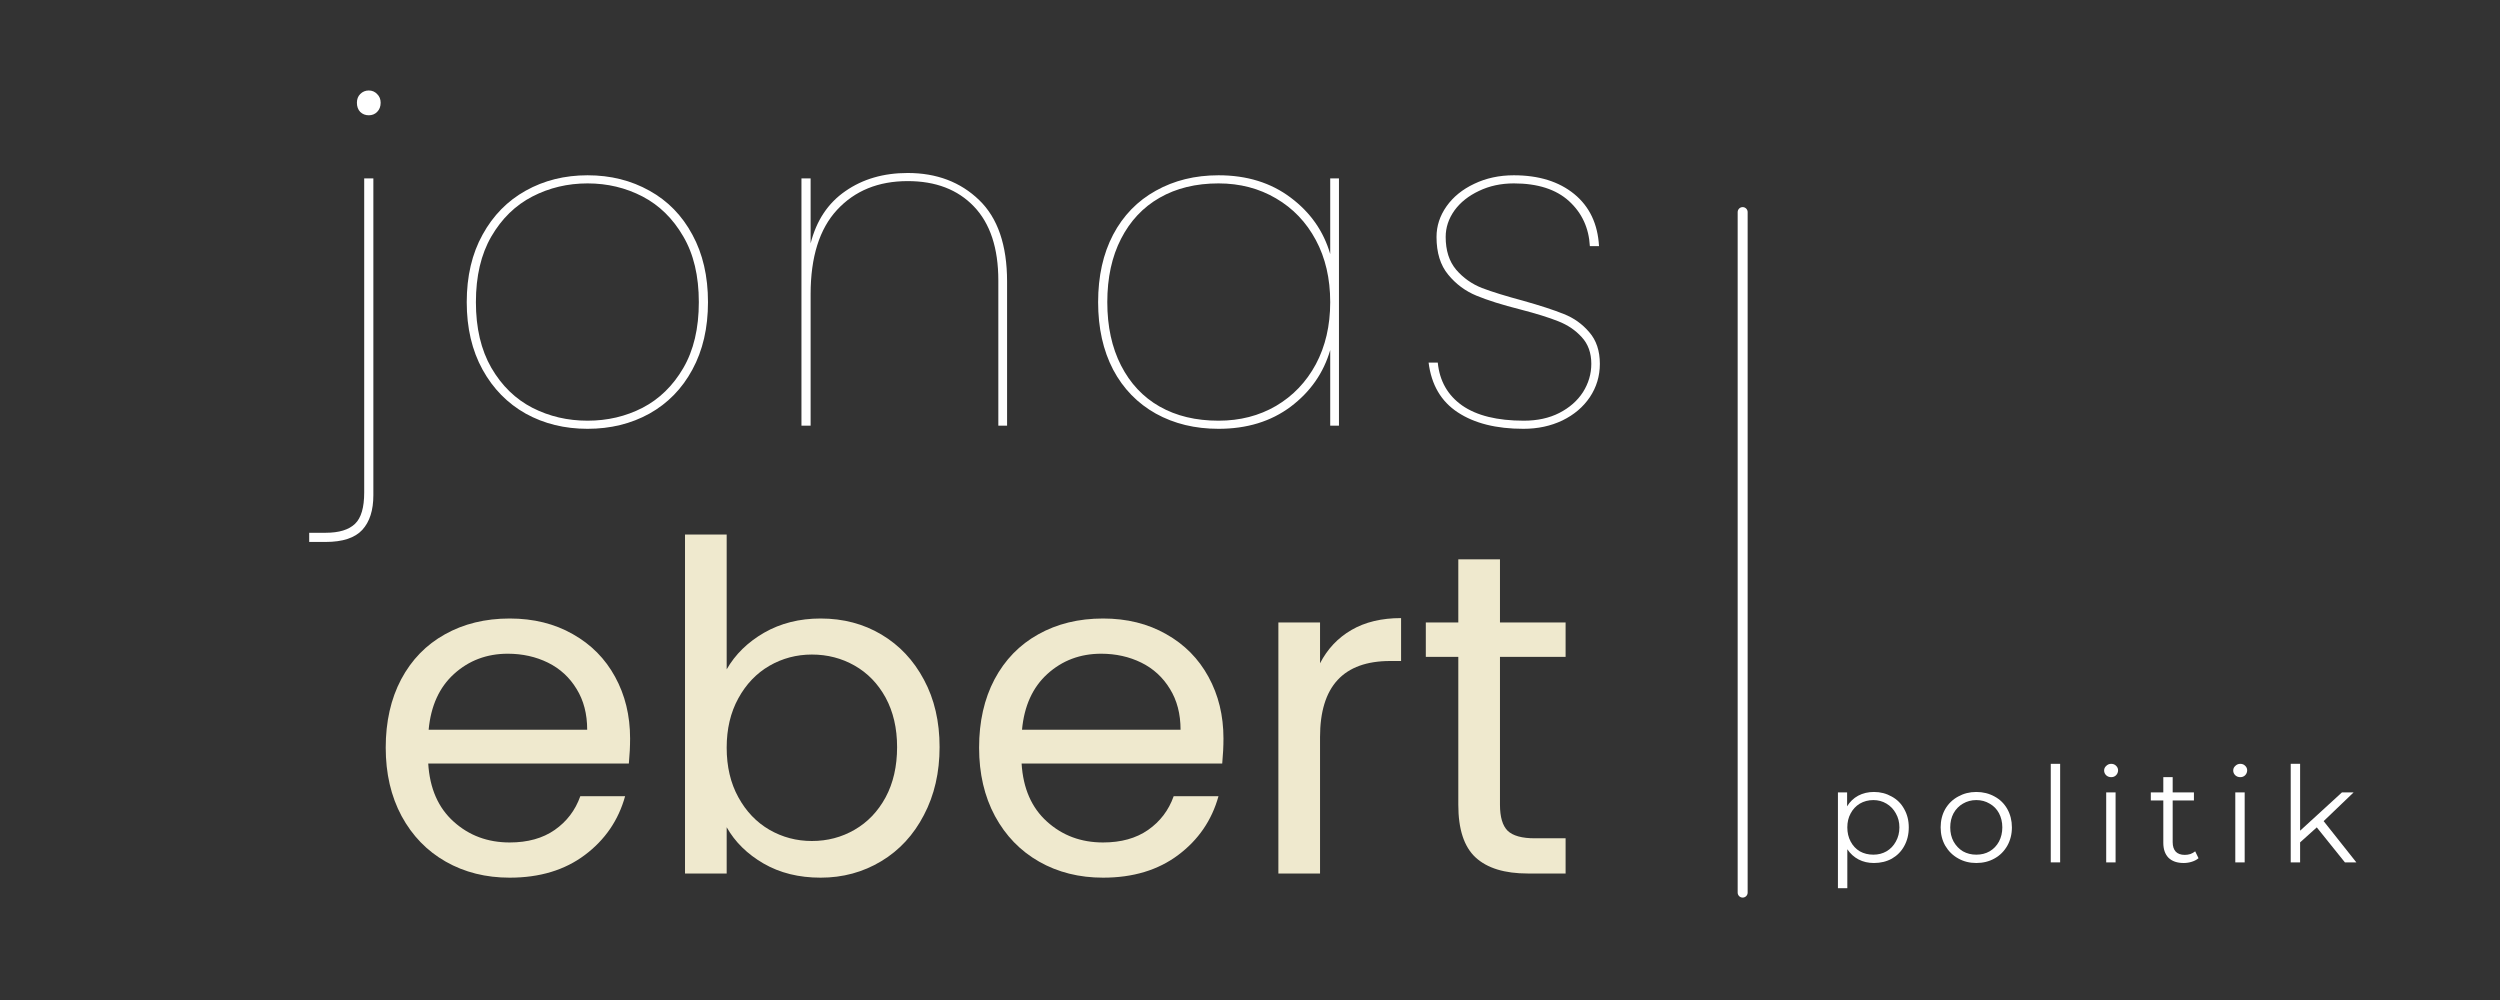 <svg xmlns="http://www.w3.org/2000/svg" xmlns:xlink="http://www.w3.org/1999/xlink" width="250" zoomAndPan="magnify" viewBox="0 0 187.5 75" height="100" preserveAspectRatio="xMidYMid meet" version="1.0"><rect x="0" y="0" width="187.5" height="75" fill="#333333" stroke="none"/><defs><g/></defs><g fill="#ffffff" fill-opacity="1"><g transform="translate(24.049, 31.927)"><g><path d="M 3.609 -23.281 C 3.359 -23.281 3.145 -23.363 2.969 -23.531 C 2.801 -23.707 2.719 -23.938 2.719 -24.219 C 2.719 -24.488 2.801 -24.707 2.969 -24.875 C 3.145 -25.051 3.359 -25.141 3.609 -25.141 C 3.859 -25.141 4.066 -25.051 4.234 -24.875 C 4.41 -24.707 4.5 -24.488 4.5 -24.219 C 4.5 -23.938 4.41 -23.707 4.234 -23.531 C 4.066 -23.363 3.859 -23.281 3.609 -23.281 Z M 3.953 5.219 C 3.953 6.344 3.676 7.207 3.125 7.812 C 2.57 8.414 1.656 8.719 0.375 8.719 L -0.859 8.719 L -0.859 8.031 L 0.375 8.031 C 1.383 8.031 2.117 7.805 2.578 7.359 C 3.035 6.922 3.266 6.141 3.266 5.016 L 3.266 -18.547 L 3.953 -18.547 Z M 3.953 5.219 "/></g></g></g><g fill="#ffffff" fill-opacity="1"><g transform="translate(32.943, 31.927)"><g><path d="M 11.125 0.234 C 9.406 0.234 7.859 -0.145 6.484 -0.906 C 5.117 -1.676 4.039 -2.773 3.25 -4.203 C 2.457 -5.641 2.062 -7.328 2.062 -9.266 C 2.062 -11.211 2.457 -12.898 3.25 -14.328 C 4.039 -15.766 5.117 -16.863 6.484 -17.625 C 7.859 -18.395 9.406 -18.781 11.125 -18.781 C 12.844 -18.781 14.391 -18.395 15.766 -17.625 C 17.141 -16.863 18.211 -15.766 18.984 -14.328 C 19.766 -12.898 20.156 -11.211 20.156 -9.266 C 20.156 -7.328 19.766 -5.641 18.984 -4.203 C 18.211 -2.773 17.141 -1.676 15.766 -0.906 C 14.391 -0.145 12.844 0.234 11.125 0.234 Z M 11.125 -0.375 C 12.613 -0.375 13.988 -0.695 15.25 -1.344 C 16.508 -2 17.523 -2.988 18.297 -4.312 C 19.078 -5.645 19.469 -7.297 19.469 -9.266 C 19.469 -11.234 19.078 -12.879 18.297 -14.203 C 17.523 -15.535 16.508 -16.531 15.25 -17.188 C 13.988 -17.844 12.613 -18.172 11.125 -18.172 C 9.633 -18.172 8.254 -17.844 6.984 -17.188 C 5.711 -16.531 4.688 -15.531 3.906 -14.188 C 3.133 -12.852 2.75 -11.211 2.75 -9.266 C 2.75 -7.328 3.133 -5.688 3.906 -4.344 C 4.688 -3 5.711 -2 6.984 -1.344 C 8.254 -0.695 9.633 -0.375 11.125 -0.375 Z M 11.125 -0.375 "/></g></g></g><g fill="#ffffff" fill-opacity="1"><g transform="translate(57.187, 31.927)"><g><path d="M 10.891 -18.953 C 13.066 -18.953 14.852 -18.273 16.25 -16.922 C 17.645 -15.578 18.344 -13.539 18.344 -10.812 L 18.344 0 L 17.688 0 L 17.688 -10.891 C 17.688 -13.316 17.078 -15.164 15.859 -16.438 C 14.648 -17.707 12.992 -18.344 10.891 -18.344 C 8.691 -18.344 6.926 -17.625 5.594 -16.188 C 4.27 -14.758 3.609 -12.648 3.609 -9.859 L 3.609 0 L 2.922 0 L 2.922 -18.547 L 3.609 -18.547 L 3.609 -13.672 C 4.047 -15.391 4.914 -16.695 6.219 -17.594 C 7.52 -18.5 9.078 -18.953 10.891 -18.953 Z M 10.891 -18.953 "/></g></g></g><g fill="#ffffff" fill-opacity="1"><g transform="translate(80.297, 31.927)"><g><path d="M 2.062 -9.266 C 2.062 -11.211 2.438 -12.898 3.188 -14.328 C 3.945 -15.766 5.016 -16.863 6.391 -17.625 C 7.766 -18.395 9.332 -18.781 11.094 -18.781 C 13.219 -18.781 15.02 -18.223 16.5 -17.109 C 17.977 -16.004 18.969 -14.594 19.469 -12.875 L 19.469 -18.547 L 20.125 -18.547 L 20.125 0 L 19.469 0 L 19.469 -5.672 C 18.969 -3.953 17.977 -2.535 16.5 -1.422 C 15.02 -0.316 13.219 0.234 11.094 0.234 C 9.332 0.234 7.766 -0.145 6.391 -0.906 C 5.016 -1.676 3.945 -2.773 3.188 -4.203 C 2.438 -5.641 2.062 -7.328 2.062 -9.266 Z M 19.469 -9.266 C 19.469 -11.035 19.109 -12.586 18.391 -13.922 C 17.672 -15.266 16.676 -16.305 15.406 -17.047 C 14.133 -17.797 12.695 -18.172 11.094 -18.172 C 9.395 -18.172 7.922 -17.812 6.672 -17.094 C 5.43 -16.383 4.469 -15.359 3.781 -14.016 C 3.094 -12.68 2.75 -11.098 2.75 -9.266 C 2.75 -7.441 3.094 -5.859 3.781 -4.516 C 4.469 -3.172 5.43 -2.145 6.672 -1.438 C 7.922 -0.727 9.395 -0.375 11.094 -0.375 C 12.695 -0.375 14.133 -0.742 15.406 -1.484 C 16.676 -2.234 17.672 -3.273 18.391 -4.609 C 19.109 -5.953 19.469 -7.504 19.469 -9.266 Z M 19.469 -9.266 "/></g></g></g><g fill="#ffffff" fill-opacity="1"><g transform="translate(105.364, 31.927)"><g><path d="M 8.891 0.234 C 6.859 0.234 5.219 -0.176 3.969 -1 C 2.719 -1.82 1.988 -3.066 1.781 -4.734 L 2.469 -4.734 C 2.602 -3.359 3.211 -2.285 4.297 -1.516 C 5.391 -0.754 6.93 -0.375 8.922 -0.375 C 9.93 -0.375 10.816 -0.566 11.578 -0.953 C 12.348 -1.348 12.941 -1.867 13.359 -2.516 C 13.773 -3.172 13.984 -3.879 13.984 -4.641 C 13.984 -5.461 13.742 -6.129 13.266 -6.641 C 12.797 -7.16 12.211 -7.555 11.516 -7.828 C 10.816 -8.109 9.863 -8.406 8.656 -8.719 C 7.301 -9.062 6.207 -9.406 5.375 -9.75 C 4.539 -10.094 3.832 -10.617 3.25 -11.328 C 2.664 -12.035 2.375 -12.977 2.375 -14.156 C 2.375 -14.977 2.625 -15.742 3.125 -16.453 C 3.625 -17.16 4.316 -17.723 5.203 -18.141 C 6.086 -18.566 7.078 -18.781 8.172 -18.781 C 10.047 -18.781 11.555 -18.312 12.703 -17.375 C 13.848 -16.438 14.469 -15.133 14.562 -13.469 L 13.875 -13.469 C 13.801 -14.832 13.281 -15.957 12.312 -16.844 C 11.344 -17.727 9.961 -18.172 8.172 -18.172 C 7.211 -18.172 6.344 -17.984 5.562 -17.609 C 4.781 -17.242 4.164 -16.754 3.719 -16.141 C 3.281 -15.523 3.062 -14.863 3.062 -14.156 C 3.062 -13.145 3.32 -12.328 3.844 -11.703 C 4.375 -11.086 5.02 -10.629 5.781 -10.328 C 6.551 -10.035 7.578 -9.719 8.859 -9.375 C 10.16 -9.008 11.18 -8.676 11.922 -8.375 C 12.672 -8.082 13.305 -7.629 13.828 -7.016 C 14.359 -6.41 14.625 -5.617 14.625 -4.641 C 14.625 -3.723 14.375 -2.891 13.875 -2.141 C 13.375 -1.398 12.688 -0.816 11.812 -0.391 C 10.945 0.023 9.973 0.234 8.891 0.234 Z M 8.891 0.234 "/></g></g></g><g fill="#efe9ce" fill-opacity="1"><g transform="translate(27.445, 65.513)"><g><path d="M 19.812 -10.125 C 19.812 -9.531 19.781 -8.906 19.719 -8.25 L 4.672 -8.25 C 4.785 -6.383 5.422 -4.93 6.578 -3.891 C 7.734 -2.848 9.133 -2.328 10.781 -2.328 C 12.133 -2.328 13.258 -2.641 14.156 -3.266 C 15.062 -3.898 15.703 -4.742 16.078 -5.797 L 19.438 -5.797 C 18.938 -3.992 17.93 -2.523 16.422 -1.391 C 14.91 -0.254 13.031 0.312 10.781 0.312 C 9 0.312 7.398 -0.086 5.984 -0.891 C 4.578 -1.691 3.473 -2.832 2.672 -4.312 C 1.879 -5.789 1.484 -7.5 1.484 -9.438 C 1.484 -11.383 1.867 -13.094 2.641 -14.562 C 3.422 -16.031 4.516 -17.156 5.922 -17.938 C 7.328 -18.727 8.945 -19.125 10.781 -19.125 C 12.57 -19.125 14.148 -18.734 15.516 -17.953 C 16.891 -17.18 17.945 -16.113 18.688 -14.75 C 19.438 -13.383 19.812 -11.844 19.812 -10.125 Z M 16.594 -10.781 C 16.594 -11.969 16.328 -12.988 15.797 -13.844 C 15.273 -14.707 14.562 -15.363 13.656 -15.812 C 12.75 -16.258 11.742 -16.484 10.641 -16.484 C 9.066 -16.484 7.723 -15.977 6.609 -14.969 C 5.504 -13.969 4.867 -12.57 4.703 -10.781 Z M 16.594 -10.781 "/></g></g></g><g fill="#efe9ce" fill-opacity="1"><g transform="translate(48.735, 65.513)"><g><path d="M 5.766 -15.312 C 6.41 -16.438 7.348 -17.352 8.578 -18.062 C 9.816 -18.77 11.227 -19.125 12.812 -19.125 C 14.508 -19.125 16.031 -18.723 17.375 -17.922 C 18.727 -17.117 19.789 -15.988 20.562 -14.531 C 21.344 -13.082 21.734 -11.398 21.734 -9.484 C 21.734 -7.578 21.344 -5.879 20.562 -4.391 C 19.789 -2.898 18.723 -1.742 17.359 -0.922 C 15.992 -0.098 14.477 0.312 12.812 0.312 C 11.188 0.312 9.758 -0.039 8.531 -0.75 C 7.312 -1.457 6.391 -2.363 5.766 -3.469 L 5.766 0 L 2.641 0 L 2.641 -25.422 L 5.766 -25.422 Z M 18.547 -9.484 C 18.547 -10.898 18.258 -12.133 17.688 -13.188 C 17.113 -14.238 16.336 -15.039 15.359 -15.594 C 14.391 -16.145 13.32 -16.422 12.156 -16.422 C 11.008 -16.422 9.945 -16.141 8.969 -15.578 C 8 -15.016 7.223 -14.203 6.641 -13.141 C 6.055 -12.078 5.766 -10.844 5.766 -9.438 C 5.766 -8.02 6.055 -6.781 6.641 -5.719 C 7.223 -4.656 8 -3.844 8.969 -3.281 C 9.945 -2.719 11.008 -2.438 12.156 -2.438 C 13.32 -2.438 14.391 -2.719 15.359 -3.281 C 16.336 -3.844 17.113 -4.656 17.688 -5.719 C 18.258 -6.781 18.547 -8.035 18.547 -9.484 Z M 18.547 -9.484 "/></g></g></g><g fill="#efe9ce" fill-opacity="1"><g transform="translate(71.948, 65.513)"><g><path d="M 19.812 -10.125 C 19.812 -9.531 19.781 -8.906 19.719 -8.25 L 4.672 -8.25 C 4.785 -6.383 5.422 -4.93 6.578 -3.891 C 7.734 -2.848 9.133 -2.328 10.781 -2.328 C 12.133 -2.328 13.258 -2.641 14.156 -3.266 C 15.062 -3.898 15.703 -4.742 16.078 -5.797 L 19.438 -5.797 C 18.938 -3.992 17.93 -2.523 16.422 -1.391 C 14.91 -0.254 13.031 0.312 10.781 0.312 C 9 0.312 7.398 -0.086 5.984 -0.891 C 4.578 -1.691 3.473 -2.832 2.672 -4.312 C 1.879 -5.789 1.484 -7.5 1.484 -9.438 C 1.484 -11.383 1.867 -13.094 2.641 -14.562 C 3.422 -16.031 4.516 -17.156 5.922 -17.938 C 7.328 -18.727 8.945 -19.125 10.781 -19.125 C 12.57 -19.125 14.148 -18.734 15.516 -17.953 C 16.891 -17.18 17.945 -16.113 18.688 -14.75 C 19.438 -13.383 19.812 -11.844 19.812 -10.125 Z M 16.594 -10.781 C 16.594 -11.969 16.328 -12.988 15.797 -13.844 C 15.273 -14.707 14.562 -15.363 13.656 -15.812 C 12.75 -16.258 11.742 -16.484 10.641 -16.484 C 9.066 -16.484 7.723 -15.977 6.609 -14.969 C 5.504 -13.969 4.867 -12.57 4.703 -10.781 Z M 16.594 -10.781 "/></g></g></g><g fill="#efe9ce" fill-opacity="1"><g transform="translate(93.237, 65.513)"><g><path d="M 5.766 -15.766 C 6.316 -16.836 7.102 -17.672 8.125 -18.266 C 9.145 -18.859 10.383 -19.156 11.844 -19.156 L 11.844 -15.938 L 11.031 -15.938 C 7.52 -15.938 5.766 -14.035 5.766 -10.234 L 5.766 0 L 2.641 0 L 2.641 -18.828 L 5.766 -18.828 Z M 5.766 -15.766 "/></g></g></g><g fill="#efe9ce" fill-opacity="1"><g transform="translate(106.045, 65.513)"><g><path d="M 6.453 -16.25 L 6.453 -5.156 C 6.453 -4.238 6.645 -3.586 7.031 -3.203 C 7.426 -2.828 8.102 -2.641 9.062 -2.641 L 11.375 -2.641 L 11.375 0 L 8.547 0 C 6.805 0 5.5 -0.398 4.625 -1.203 C 3.758 -2.004 3.328 -3.32 3.328 -5.156 L 3.328 -16.25 L 0.891 -16.25 L 0.891 -18.828 L 3.328 -18.828 L 3.328 -23.562 L 6.453 -23.562 L 6.453 -18.828 L 11.375 -18.828 L 11.375 -16.25 Z M 6.453 -16.25 "/></g></g></g><path stroke-linecap="round" transform="matrix(0, 0.748, -0.748, 0, 131.074, 15.532)" fill="none" stroke-linejoin="miter" d="M 0.501 0.501 L 68.734 0.501 " stroke="#ffffff" stroke-width="1" stroke-opacity="1" stroke-miterlimit="4"/><g fill="#ffffff" fill-opacity="1"><g transform="translate(136.861, 64.678)"><g><path d="M 3.688 -5.281 C 4.176 -5.281 4.617 -5.164 5.016 -4.938 C 5.422 -4.719 5.734 -4.406 5.953 -4 C 6.18 -3.602 6.297 -3.145 6.297 -2.625 C 6.297 -2.094 6.18 -1.625 5.953 -1.219 C 5.734 -0.82 5.426 -0.508 5.031 -0.281 C 4.633 -0.062 4.188 0.047 3.688 0.047 C 3.258 0.047 2.875 -0.039 2.531 -0.219 C 2.195 -0.395 1.914 -0.648 1.688 -0.984 L 1.688 1.938 L 0.984 1.938 L 0.984 -5.25 L 1.672 -5.25 L 1.672 -4.203 C 1.879 -4.547 2.156 -4.812 2.5 -5 C 2.852 -5.188 3.25 -5.281 3.688 -5.281 Z M 3.641 -0.578 C 4.004 -0.578 4.332 -0.66 4.625 -0.828 C 4.926 -1.004 5.16 -1.25 5.328 -1.562 C 5.504 -1.875 5.594 -2.227 5.594 -2.625 C 5.594 -3.02 5.504 -3.367 5.328 -3.672 C 5.16 -3.984 4.926 -4.227 4.625 -4.406 C 4.332 -4.582 4.004 -4.672 3.641 -4.672 C 3.266 -4.672 2.926 -4.582 2.625 -4.406 C 2.332 -4.227 2.102 -3.984 1.938 -3.672 C 1.77 -3.367 1.688 -3.02 1.688 -2.625 C 1.688 -2.227 1.77 -1.875 1.938 -1.562 C 2.102 -1.25 2.332 -1.004 2.625 -0.828 C 2.926 -0.66 3.266 -0.578 3.641 -0.578 Z M 3.641 -0.578 "/></g></g></g><g fill="#ffffff" fill-opacity="1"><g transform="translate(145.096, 64.678)"><g><path d="M 3.125 0.047 C 2.625 0.047 2.172 -0.066 1.766 -0.297 C 1.359 -0.523 1.035 -0.844 0.797 -1.25 C 0.566 -1.656 0.453 -2.113 0.453 -2.625 C 0.453 -3.133 0.566 -3.594 0.797 -4 C 1.035 -4.406 1.359 -4.719 1.766 -4.938 C 2.172 -5.164 2.625 -5.281 3.125 -5.281 C 3.633 -5.281 4.094 -5.164 4.5 -4.938 C 4.906 -4.719 5.223 -4.406 5.453 -4 C 5.68 -3.594 5.797 -3.133 5.797 -2.625 C 5.797 -2.113 5.68 -1.656 5.453 -1.25 C 5.223 -0.844 4.906 -0.523 4.5 -0.297 C 4.094 -0.066 3.633 0.047 3.125 0.047 Z M 3.125 -0.578 C 3.5 -0.578 3.832 -0.66 4.125 -0.828 C 4.426 -1.004 4.66 -1.25 4.828 -1.562 C 4.992 -1.875 5.078 -2.227 5.078 -2.625 C 5.078 -3.02 4.992 -3.375 4.828 -3.688 C 4.66 -4 4.426 -4.238 4.125 -4.406 C 3.832 -4.582 3.5 -4.672 3.125 -4.672 C 2.758 -4.672 2.426 -4.582 2.125 -4.406 C 1.832 -4.238 1.598 -4 1.422 -3.688 C 1.254 -3.375 1.172 -3.02 1.172 -2.625 C 1.172 -2.227 1.254 -1.875 1.422 -1.562 C 1.598 -1.25 1.832 -1.004 2.125 -0.828 C 2.426 -0.66 2.758 -0.578 3.125 -0.578 Z M 3.125 -0.578 "/></g></g></g><g fill="#ffffff" fill-opacity="1"><g transform="translate(152.823, 64.678)"><g><path d="M 0.984 -7.391 L 1.688 -7.391 L 1.688 0 L 0.984 0 Z M 0.984 -7.391 "/></g></g></g><g fill="#ffffff" fill-opacity="1"><g transform="translate(156.981, 64.678)"><g><path d="M 0.984 -5.25 L 1.688 -5.25 L 1.688 0 L 0.984 0 Z M 1.359 -6.391 C 1.211 -6.391 1.086 -6.438 0.984 -6.531 C 0.879 -6.633 0.828 -6.754 0.828 -6.891 C 0.828 -7.023 0.879 -7.141 0.984 -7.234 C 1.086 -7.336 1.211 -7.391 1.359 -7.391 C 1.504 -7.391 1.625 -7.344 1.719 -7.25 C 1.82 -7.156 1.875 -7.039 1.875 -6.906 C 1.875 -6.758 1.82 -6.633 1.719 -6.531 C 1.625 -6.438 1.504 -6.391 1.359 -6.391 Z M 1.359 -6.391 "/></g></g></g><g fill="#ffffff" fill-opacity="1"><g transform="translate(161.139, 64.678)"><g><path d="M 3.75 -0.312 C 3.613 -0.195 3.445 -0.109 3.25 -0.047 C 3.051 0.016 2.848 0.047 2.641 0.047 C 2.148 0.047 1.77 -0.082 1.5 -0.344 C 1.238 -0.613 1.109 -0.988 1.109 -1.469 L 1.109 -4.641 L 0.172 -4.641 L 0.172 -5.25 L 1.109 -5.25 L 1.109 -6.391 L 1.812 -6.391 L 1.812 -5.25 L 3.406 -5.25 L 3.406 -4.641 L 1.812 -4.641 L 1.812 -1.516 C 1.812 -1.203 1.891 -0.961 2.047 -0.797 C 2.203 -0.641 2.426 -0.562 2.719 -0.562 C 2.863 -0.562 3.004 -0.582 3.141 -0.625 C 3.273 -0.676 3.395 -0.742 3.5 -0.828 Z M 3.75 -0.312 "/></g></g></g><g fill="#ffffff" fill-opacity="1"><g transform="translate(166.663, 64.678)"><g><path d="M 0.984 -5.25 L 1.688 -5.25 L 1.688 0 L 0.984 0 Z M 1.359 -6.391 C 1.211 -6.391 1.086 -6.438 0.984 -6.531 C 0.879 -6.633 0.828 -6.754 0.828 -6.891 C 0.828 -7.023 0.879 -7.141 0.984 -7.234 C 1.086 -7.336 1.211 -7.391 1.359 -7.391 C 1.504 -7.391 1.625 -7.344 1.719 -7.25 C 1.82 -7.156 1.875 -7.039 1.875 -6.906 C 1.875 -6.758 1.82 -6.633 1.719 -6.531 C 1.625 -6.438 1.504 -6.391 1.359 -6.391 Z M 1.359 -6.391 "/></g></g></g><g fill="#ffffff" fill-opacity="1"><g transform="translate(170.82, 64.678)"><g><path d="M 2.938 -2.625 L 1.688 -1.5 L 1.688 0 L 0.984 0 L 0.984 -7.391 L 1.688 -7.391 L 1.688 -2.375 L 4.828 -5.25 L 5.703 -5.25 L 3.453 -3.094 L 5.906 0 L 5.047 0 Z M 2.938 -2.625 "/></g></g></g></svg>